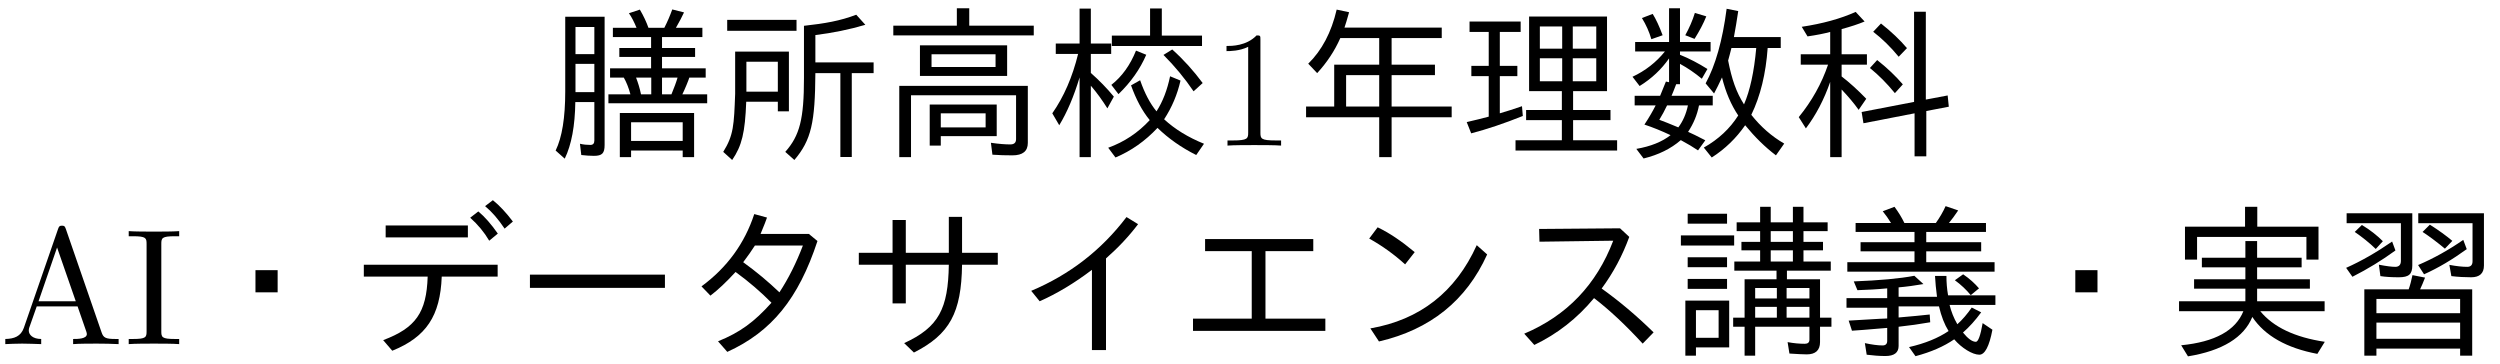<?xml version='1.0' encoding='UTF-8'?>
<!-- This file was generated by dvisvgm 2.9.1 -->
<svg version='1.1' xmlns='http://www.w3.org/2000/svg' xmlns:xlink='http://www.w3.org/1999/xlink' width='150.547pt' height='21.918pt' viewBox='96.393 -20.722 150.547 21.918'>
<defs>
<path id='g0-159' d='M5.489-1.983H9.365V-2.58H5.3V-3.337H8.478V-3.905H5.3V-4.623H7.98V-5.2H5.3V-6.207H4.593V-5.2H1.973V-4.623H4.593V-3.905H1.504V-3.337H4.593V-2.58H.598V-1.983H4.473C4.005-.817 2.76-.13 .727 .07L1.136 .737C3.208 .399 4.503-.399 5.011-1.634C5.768-.498 7.083 .239 8.927 .588L9.375-.139C7.572-.408 6.276-1.026 5.489-1.983ZM5.31-7.073V-8.269H4.573V-7.073H.956V-5.091H1.684V-6.456H8.269V-5.091H8.996V-7.073H5.31Z'/>
<path id='g1-169' d='M7.173-1.196C6.954-1.574 6.804-1.963 6.705-2.361H9.465V-2.939H6.615C6.545-3.328 6.516-3.716 6.516-4.105H5.828C5.848-3.716 5.888-3.298 5.948-2.849H3.636V-3.417C4.115-3.457 4.613-3.527 5.131-3.616L4.583-4.115C3.696-3.945 2.481-3.836 .936-3.776L1.156-3.248C1.753-3.268 2.351-3.298 2.949-3.357V-2.77H.498V-2.192H2.949V-1.544C2.839-1.544 2.61-1.534 .628-1.415L.827-.807C1.265-.837 1.584-.857 2.949-.976V-.189C2.949-.01 2.849 .08 2.67 .08C2.381 .08 2.022 .03 1.604-.06L1.714 .638C2.102 .687 2.481 .717 2.839 .717C3.367 .717 3.636 .518 3.636 .11V-1.046C4.284-1.116 4.912-1.205 5.539-1.315L5.509-1.783C5.081-1.733 4.453-1.674 3.636-1.604V-2.271H6.067C6.207-1.674 6.396-1.186 6.645-.787C6.027-.369 5.23-.04 4.264 .179L4.653 .727C5.589 .478 6.366 .139 6.984-.289C7.422 .229 8.08 .638 8.498 .638C8.827 .638 9.096 .139 9.285-.867L8.697-1.265C8.568-.518 8.428-.139 8.289-.139C8.07-.139 7.811-.329 7.512-.697C7.89-1.026 8.259-1.435 8.608-1.913L8.04-2.202C7.771-1.813 7.482-1.474 7.173-1.196ZM3.178-7.293H1.046V-6.755H4.593V-6.137H1.345V-5.589H4.593V-4.932H.548V-4.364H9.415V-4.932H5.3V-5.589H8.608V-6.137H5.3V-6.755H8.897V-7.293H6.665C6.834-7.492 7.014-7.741 7.223-8.05L6.466-8.309C6.316-7.97 6.117-7.631 5.878-7.293H3.985C3.826-7.621 3.626-7.95 3.387-8.269L2.68-8C2.859-7.781 3.029-7.542 3.178-7.293ZM7.98-2.949L8.478-3.357C8.229-3.646 7.92-3.935 7.522-4.204L7.024-3.846C7.392-3.577 7.711-3.278 7.98-2.949Z'/>
<path id='g1-210' d='M4.682-7.88H.727V-7.283H3.995V-5.011C3.995-4.772 3.875-4.653 3.656-4.653C3.457-4.653 3.128-4.692 2.67-4.782L2.76-4.095C3.078-4.045 3.447-4.025 3.866-4.025C4.473-4.025 4.682-4.204 4.682-4.742V-7.88ZM8.996-7.88H5.041V-7.283H8.309V-4.991C8.309-4.762 8.199-4.653 7.99-4.653C7.701-4.653 7.342-4.692 6.914-4.772L7.034-4.095C7.442-4.045 7.841-4.025 8.229-4.025C8.737-4.025 8.996-4.264 8.996-4.732V-7.88ZM4.463-3.298H1.793V.697H2.521V.269H7.562V.697H8.289V-3.298H5.151C5.25-3.507 5.35-3.746 5.45-4.005L4.692-4.154C4.623-3.826 4.553-3.547 4.463-3.298ZM2.521-2.72H7.562V-1.863H2.521V-2.72ZM2.521-1.295H7.562V-.319H2.521V-1.295ZM2.481-5.729L2.909-6.197C2.55-6.555 2.132-6.884 1.644-7.173L1.215-6.755C1.664-6.446 2.092-6.107 2.481-5.729ZM6.645-5.748L7.093-6.217C6.725-6.526 6.276-6.854 5.738-7.193L5.3-6.755C5.729-6.476 6.177-6.137 6.645-5.748ZM.697-4.593L1.076-4.055C2.002-4.523 2.859-5.051 3.666-5.639L3.467-6.177C2.531-5.529 1.614-5.001 .697-4.593ZM5.031-4.762L5.39-4.204C6.237-4.583 7.093-5.091 7.96-5.719L7.751-6.276C6.874-5.669 5.968-5.161 5.031-4.762Z'/>
<path id='g4-209' d='M2.371-3.836V.697H3.059V-3.377C3.447-2.969 3.796-2.56 4.085-2.152L4.543-2.819C4.035-3.347 3.537-3.796 3.059-4.164V-4.872H4.583V-5.499H3.059V-7.014C3.606-7.163 4.065-7.313 4.443-7.472L3.905-8.05C2.999-7.641 1.913-7.342 .658-7.153L1.006-6.575C1.554-6.655 2.012-6.745 2.371-6.844V-5.499H.598V-4.872H2.242C1.853-3.726 1.265-2.68 .478-1.714L.907-1.036C1.514-1.843 2.002-2.77 2.371-3.836ZM8.13-2.77V-8.06H7.422V-2.63L4.264-2.022L4.374-1.345L7.452-1.943V.648H8.159V-2.082L9.514-2.341L9.445-3.019L8.13-2.77ZM6.496-5.35L6.994-5.868C6.575-6.366 6.057-6.854 5.43-7.352L4.961-6.854C5.489-6.446 6.007-5.948 6.496-5.35ZM6.267-3.158L6.745-3.686C6.316-4.184 5.808-4.672 5.2-5.151L4.762-4.672C5.28-4.254 5.788-3.746 6.267-3.158Z'/>
<path id='g3-164' d='M4.872 .359H5.719V-5.161C6.456-5.808 7.103-6.496 7.651-7.223L6.954-7.651C5.45-5.669 3.537-4.184 1.215-3.208L1.724-2.58C2.74-3.029 3.796-3.656 4.872-4.473V.359Z'/>
<path id='g3-168' d='M1.724-6.326V-5.599H4.533V-1.534H.996V-.797H8.966V-1.534H5.36V-5.599H8.239V-6.326H1.724Z'/>
<path id='g3-181' d='M6.217-7.661V-5.499H3.626V-7.472H2.829V-5.499H.797V-4.782H2.829V-2.451H3.626V-4.782H6.217C6.177-2.142 5.619-1.016 3.527-.06L4.115 .508C6.276-.588 6.974-1.893 7.014-4.782H9.166V-5.499H7.014V-7.661H6.217Z'/>
<path id='g3-185' d='M6.785-6.974L1.913-6.934L1.933-6.167L6.376-6.227C5.37-3.587 3.587-1.714 1.016-.628L1.624 .05C2.999-.608 4.204-1.544 5.22-2.77C6.157-2.052 7.133-1.136 8.149-.03L8.807-.707C7.771-1.724 6.725-2.6 5.679-3.347C6.386-4.304 6.934-5.34 7.342-6.456L6.785-6.974Z'/>
<path id='g3-191' d='M7.751-6.635H4.842C5.061-7.163 5.191-7.492 5.23-7.621L4.463-7.831C3.885-6.067 2.829-4.613 1.285-3.477L1.823-2.919C2.271-3.258 2.78-3.736 3.337-4.344C4.144-3.756 4.862-3.138 5.499-2.491C4.453-1.325 3.606-.707 2.281-.169L2.839 .468C5.509-.747 7.123-2.73 8.269-6.207L7.751-6.635ZM4.503-5.938H7.392C6.994-4.892 6.526-3.955 5.978-3.118C5.31-3.756 4.583-4.364 3.796-4.932C4.075-5.3 4.314-5.639 4.503-5.938Z'/>
<path id='g3-199' d='M.877-4.782V-4.065H4.722C4.653-1.903 4.005-.976 2.042-.239L2.59 .399C4.633-.428 5.479-1.694 5.569-4.065H8.936V-4.782H.877ZM2.192-7.143V-6.426H7.143V-7.143H2.192ZM9.355-6.954L9.853-7.382C9.445-7.92 9.046-8.349 8.648-8.667L8.179-8.309C8.588-7.97 8.976-7.522 9.355-6.954ZM8.428-6.227L8.946-6.655C8.548-7.223 8.159-7.671 7.771-7.99L7.283-7.611C7.751-7.193 8.13-6.735 8.428-6.227Z'/>
<path id='g3-243' d='M3.806-4.802L4.384-5.539C3.597-6.197 2.859-6.695 2.152-7.034L1.644-6.356C2.431-5.918 3.148-5.4 3.806-4.802ZM1.714-.946L2.232-.159C5.32-.877 7.492-2.62 8.747-5.4L8.12-5.958C6.844-3.138 4.702-1.465 1.714-.946Z'/>
<path id='g3-251' d='M4.314-4.453V-3.118H5.649V-4.453H4.314Z'/>
<path id='g3-252' d='M.917-4.184V-3.387H9.046V-4.184H.917Z'/>
<path id='g8-33' d='M6.227-1.534C5.529-.777 4.692-.219 3.726 .13L4.164 .717C5.111 .319 5.958-.279 6.695-1.066C7.352-.428 8.13 .12 9.026 .568L9.494-.11C8.538-.498 7.741-.986 7.093-1.584C7.562-2.301 7.89-3.078 8.08-3.915L7.452-4.174C7.283-3.357 7.014-2.65 6.635-2.062C6.247-2.531 5.918-3.158 5.649-3.935L5.101-3.626C5.4-2.79 5.768-2.092 6.227-1.534ZM2.002-4.105V.697H2.68V-3.606C3.049-3.178 3.377-2.72 3.676-2.242L4.065-2.949C3.646-3.457 3.178-3.935 2.68-4.374V-5.519H3.905V-6.147H2.68V-8.249H2.002V-6.147H.568V-5.519H1.913C1.574-4.134 1.056-2.939 .359-1.943L.777-1.225C1.245-1.993 1.654-2.949 2.002-4.105ZM6.954-6.625V-8.259H6.247V-6.625H3.945V-5.998H9.375V-6.625H6.954ZM8.867-3.268L9.415-3.766C8.877-4.493 8.269-5.171 7.582-5.788L7.054-5.46C7.741-4.772 8.339-4.045 8.867-3.268ZM3.915-3.656L4.344-3.098C5.091-3.816 5.649-4.613 6.017-5.469L5.4-5.719C5.051-4.852 4.563-4.164 3.915-3.656Z'/>
<path id='g2-27' d='M6.874-4.423H9.514V-4.971H7.87V-5.649H9.046V-6.157H7.87V-6.804H9.325V-7.333H7.87V-8.269H7.233V-7.333H5.898V-8.269H5.26V-7.333H3.846V-6.804H5.26V-6.157H4.134V-5.649H5.26V-4.971H3.706V-4.423H6.247V-3.905H4.324V-1.594H3.636V-1.046H4.324V.697H4.961V-1.046H8.229V-.269C8.229-.1 8.13-.02 7.95-.02C7.631-.02 7.283-.05 6.914-.12L7.024 .568C7.492 .598 7.841 .618 8.07 .618C8.598 .618 8.867 .369 8.867-.12V-1.046H9.554V-1.594H8.867V-3.905H6.874V-4.423ZM6.267-3.377V-2.75H4.961V-3.377H6.267ZM6.854-3.377H8.229V-2.75H6.854V-3.377ZM6.267-2.242V-1.594H4.961V-2.242H6.267ZM6.854-2.242H8.229V-1.594H6.854V-2.242ZM7.233-6.804V-6.157H5.898V-6.804H7.233ZM7.233-5.649V-4.971H5.898V-5.649H7.233ZM3.397-2.62H.757V.697H1.395V.199H3.397V-2.62ZM1.395-2.042H2.76V-.379H1.395V-2.042ZM.897-7.851V-7.253H3.268V-7.851H.897ZM.488-6.545V-5.938H3.696V-6.545H.488ZM.897-5.23V-4.633H3.268V-5.23H.897ZM.897-3.925V-3.328H3.268V-3.925H.897Z'/>
<path id='g5-112' d='M4.433-2.421H5.26V-2.999H2.78C2.819-3.078 2.939-3.387 3.059-3.696H3.288V-4.922C3.746-4.672 4.184-4.374 4.603-4.025L4.941-4.613C4.403-4.951 3.856-5.24 3.288-5.469V-5.669H5.131V-6.237H3.288V-8.269H2.63V-6.237H.588V-5.669H2.381C1.853-5.011 1.196-4.503 .428-4.144L.857-3.587C1.584-4.035 2.172-4.593 2.63-5.25V-3.816L2.441-3.856C2.271-3.427 2.152-3.138 2.092-2.999H.558V-2.421H1.823C1.654-2.082 1.405-1.654 1.146-1.265C1.654-1.096 2.172-.887 2.72-.628C2.212-.229 1.524 .05 .658 .199L1.096 .777C1.993 .558 2.74 .189 3.337-.329C3.746-.11 4.095 .1 4.374 .289L4.812-.319C4.334-.568 3.985-.737 3.776-.827C4.105-1.325 4.324-1.853 4.433-2.421ZM3.766-2.421C3.656-1.893 3.457-1.455 3.188-1.096C2.68-1.305 2.301-1.465 2.042-1.554C2.212-1.833 2.371-2.122 2.511-2.421H3.766ZM6.795-1.813C6.296-1.026 5.609-.379 4.722 .12L5.2 .717C5.998 .209 6.675-.448 7.213-1.225C7.791-.518 8.408 .09 9.066 .588L9.564-.12C8.807-.558 8.149-1.136 7.582-1.853C8.13-2.979 8.458-4.324 8.568-5.878H9.355V-6.535H6.535C6.625-7.024 6.715-7.542 6.795-8.1L6.097-8.239C5.848-6.316 5.42-4.822 4.832-3.746L5.34-3.138C5.489-3.417 5.649-3.736 5.818-4.105C6.037-3.218 6.366-2.451 6.795-1.813ZM7.143-2.481C6.675-3.218 6.406-3.995 6.187-5.121C6.257-5.36 6.316-5.609 6.386-5.878H7.88C7.751-4.433 7.502-3.308 7.143-2.481ZM1.564-6.406L2.242-6.645C2.042-7.183 1.843-7.611 1.644-7.93L.996-7.681C1.245-7.273 1.435-6.854 1.564-6.406ZM3.606-6.645L4.164-6.426C4.463-6.904 4.702-7.352 4.872-7.781L4.184-7.99C4.045-7.532 3.846-7.083 3.606-6.645Z'/>
<path id='g6-6' d='M2.401-6.844H3.656V-7.472H.578V-6.844H1.733V-4.802H.687V-4.184H1.733V-1.743C1.365-1.644 .927-1.534 .408-1.415L.677-.737C1.634-.986 2.67-1.335 3.786-1.783L3.736-2.371C3.238-2.202 2.79-2.052 2.401-1.943V-4.184H3.457V-4.802H2.401V-6.844ZM8.857-7.771H4.164V-3.278H6.137V-2.142H3.985V-1.534H6.137V-.319H3.347V.299H9.465V-.319H6.814V-1.534H9.066V-2.142H6.814V-3.278H8.857V-7.771ZM4.812-7.173H6.157V-5.838H4.812V-7.173ZM4.812-5.26H6.157V-3.875H4.812V-5.26ZM8.209-3.875H6.795V-5.26H8.209V-3.875ZM8.209-5.838H6.795V-7.173H8.209V-5.838Z'/>
<path id='g7-116' d='M2.76-6.476H5.101V-4.872H2.391V-2.351H.697V-1.704H5.101V.697H5.848V-1.704H9.465V-2.351H5.848V-4.244H8.458V-4.872H5.848V-6.476H8.867V-7.103H3.009C3.078-7.293 3.168-7.611 3.288-8.03L2.54-8.189C2.222-6.814 1.644-5.729 .827-4.932L1.365-4.364C1.953-5.001 2.421-5.709 2.76-6.476ZM5.101-4.244V-2.351H3.108V-4.244H5.101Z'/>
<path id='g12-49' d='M2.929-6.376C2.929-6.615 2.929-6.635 2.7-6.635C2.082-5.998 1.205-5.998 .887-5.998V-5.689C1.086-5.689 1.674-5.689 2.192-5.948V-.787C2.192-.428 2.162-.309 1.265-.309H.946V0C1.295-.03 2.162-.03 2.56-.03S3.826-.03 4.174 0V-.309H3.856C2.959-.309 2.929-.418 2.929-.787V-6.376Z'/>
<path id='g12-65' d='M3.965-6.934C3.915-7.064 3.895-7.133 3.736-7.133S3.547-7.073 3.497-6.934L1.435-.976C1.255-.468 .857-.319 .319-.309V0C.548-.01 .976-.03 1.335-.03C1.644-.03 2.162-.01 2.481 0V-.309C1.983-.309 1.733-.558 1.733-.817C1.733-.847 1.743-.946 1.753-.966L2.212-2.271H4.672L5.2-.747C5.21-.707 5.23-.648 5.23-.608C5.23-.309 4.672-.309 4.403-.309V0C4.762-.03 5.46-.03 5.838-.03C6.267-.03 6.725-.02 7.143 0V-.309H6.964C6.366-.309 6.227-.379 6.117-.707L3.965-6.934ZM3.437-5.818L4.563-2.58H2.321L3.437-5.818Z'/>
<path id='g12-73' d='M2.242-6.027C2.242-6.386 2.271-6.496 3.059-6.496H3.318V-6.804C2.969-6.775 2.182-6.775 1.803-6.775C1.415-6.775 .628-6.775 .279-6.804V-6.496H.538C1.325-6.496 1.355-6.386 1.355-6.027V-.777C1.355-.418 1.325-.309 .538-.309H.279V0C.628-.03 1.415-.03 1.793-.03C2.182-.03 2.969-.03 3.318 0V-.309H3.059C2.271-.309 2.242-.418 2.242-.777V-6.027Z'/>
<path id='g11-179' d='M6.087-6.535V-5.878H4.174V-5.34H6.087V-4.653H3.616V-4.095H4.443C4.593-3.836 4.732-3.497 4.842-3.088H3.517V-2.55H9.465V-3.088H7.97C8.11-3.367 8.359-3.975 8.389-4.095H9.375V-4.653H6.745V-5.34H8.737V-5.878H6.745V-6.535H9.176V-7.093H7.582C7.801-7.472 7.96-7.781 8.07-8.02L7.362-8.199C7.223-7.811 7.064-7.442 6.884-7.093H5.928C5.808-7.432 5.639-7.801 5.41-8.189L4.752-7.97C4.922-7.731 5.071-7.432 5.21-7.093H3.786V-6.535H6.087ZM6.745-3.088V-4.095H7.681C7.601-3.816 7.472-3.477 7.313-3.088H6.745ZM6.097-3.088H5.479C5.4-3.477 5.29-3.816 5.181-4.095H6.097V-3.088ZM3.288-7.761H.917V-3.258C.917-1.684 .727-.498 .339 .299L.887 .787C1.295-.05 1.504-1.186 1.524-2.62H2.67V-.299C2.67-.13 2.59-.04 2.431-.04C2.222-.04 2.012-.06 1.803-.11L1.883 .568C2.152 .598 2.401 .618 2.64 .618C3.138 .618 3.288 .468 3.288-.04V-7.761ZM1.534-7.143H2.67V-5.509H1.534V-7.143ZM1.534-4.922H2.67V-3.218H1.534V-4.922ZM8.677-1.963H4.204V.697H4.882V.299H7.99V.697H8.677V-1.963ZM4.882-1.405H7.99V-.279H4.882V-1.405Z'/>
<path id='g9-216' d='M6.974-2.471H2.939V0H3.606V-.568H6.974V-2.471ZM6.306-1.943V-1.096H3.606V-1.943H6.306ZM5.32-7.223V-8.269H4.573V-7.223H.747V-6.635H9.205V-7.223H5.32ZM7.601-6.037H2.351V-4.194H7.601V-6.037ZM3.049-5.499H6.904V-4.732H3.049V-5.499ZM8.847-3.597H1.106V.697H1.813V-3.029H8.139V-.389C8.139-.179 8.03-.07 7.791-.07C7.482-.07 7.093-.1 6.625-.169L6.715 .548C7.113 .578 7.512 .588 7.92 .588C8.538 .588 8.847 .339 8.847-.159V-3.597Z'/>
<path id='g10-64' d='M6.017-4.364H7.522V.687H8.209V-4.364H9.524V-5.011H6.017V-6.655C7.054-6.785 8.05-6.984 9.026-7.273L8.478-7.88C7.512-7.512 6.595-7.352 5.33-7.213V-4.065C5.33-1.614 5.081-.608 4.204 .379L4.752 .867C5.778-.339 5.998-1.405 6.017-4.364ZM4.423-5.659H1.186V-3.118C1.116-1.235 1.096-.628 .468 .379L1.006 .867C1.594 .01 1.783-.787 1.853-2.64H3.756V-2.062H4.423V-5.659ZM3.756-5.051V-3.248H1.863V-5.051H3.756ZM.707-7.572V-6.914H4.882V-7.572H.707Z'/>
</defs>
<g id='page1'>
<use x='129.514' y='-11.955' xlink:href='#g11-179'/>
<use x='139.477' y='-11.955' xlink:href='#g10-64'/>
<use x='149.44' y='-11.955' xlink:href='#g9-216'/>
<use x='159.402' y='-11.955' xlink:href='#g8-33'/>
<use x='169.365' y='-11.955' xlink:href='#g12-49'/>
<use x='174.346' y='-11.955' xlink:href='#g7-116'/>
<use x='184.309' y='-11.955' xlink:href='#g6-6'/>
<use x='194.272' y='-11.955' xlink:href='#g5-112'/>
<use x='204.234' y='-11.955' xlink:href='#g4-209'/>
<use x='96.393' y='0' xlink:href='#g12-65'/>
<use x='103.865' y='0' xlink:href='#g12-73'/>
<use x='107.463' y='0' xlink:href='#g3-251'/>
<use x='117.425' y='0' xlink:href='#g3-199'/>
<use x='127.388' y='0' xlink:href='#g3-252'/>
<use x='137.351' y='0' xlink:href='#g3-191'/>
<use x='147.313' y='0' xlink:href='#g3-181'/>
<use x='157.276' y='0' xlink:href='#g3-164'/>
<use x='167.238' y='0' xlink:href='#g3-168'/>
<use x='177.201' y='0' xlink:href='#g3-243'/>
<use x='187.164' y='0' xlink:href='#g3-185'/>
<use x='197.126' y='0' xlink:href='#g2-27'/>
<use x='207.089' y='0' xlink:href='#g1-169'/>
<use x='217.052' y='0' xlink:href='#g3-251'/>
<use x='227.014' y='0' xlink:href='#g0-159'/>
<use x='236.977' y='0' xlink:href='#g1-210'/>
</g>
</svg>